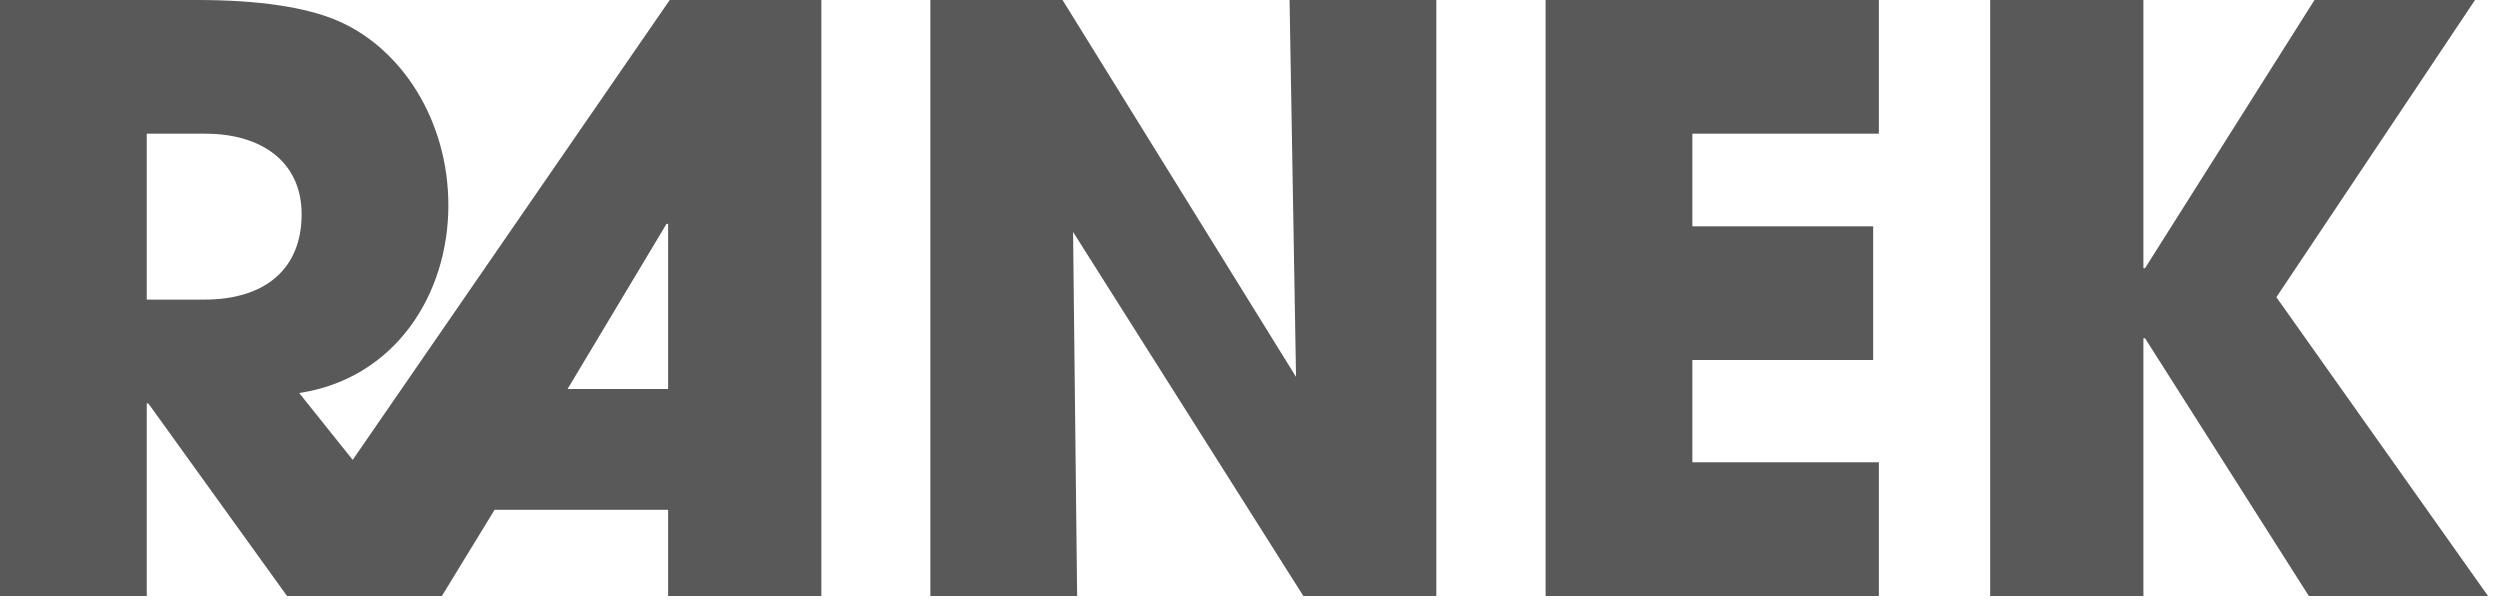 <svg width="149" height="36" viewBox="0 0 149 36" fill="none" xmlns="http://www.w3.org/2000/svg">
<g clip-path="url(#clip0_5_331)">
<path d="M48.953 35.52V0H39.916L21.021 27.408L17.832 23.424C23.534 22.56 26.723 17.568 26.723 12.24C26.723 7.152 23.921 2.88 20.151 1.248C18.267 0.432 15.464 0 11.743 0H0V35.52H8.747V24.048H8.843L17.107 35.52H26.337L29.478 30.384H39.819V35.52H48.953ZM8.747 17.856V7.968H12.226C15.657 7.968 17.977 9.696 17.977 12.768C17.977 16.032 15.802 17.856 12.178 17.856H8.747ZM39.819 23.184H33.827L39.723 13.344H39.819V23.184ZM85.605 35.52V0H76.858L77.244 22.464L63.327 0H55.45V35.52H64.197L63.955 13.824L77.679 35.52H85.605ZM111.98 35.52V27.552H100.865V21.456H111.641V13.488H100.865V7.968H111.98V0H92.118V35.52H111.98ZM148.285 35.52L135.673 17.712L147.512 0H137.944L127.844 15.984H127.747V0H118.614V35.52H127.747V20.16H127.844L137.606 35.52H148.285Z" fill="#595959"/>
</g>
<defs>
<clipPath id="clip0_5_331">
<rect width="149" height="36" fill="white"/>
</clipPath>
</defs>
</svg>
